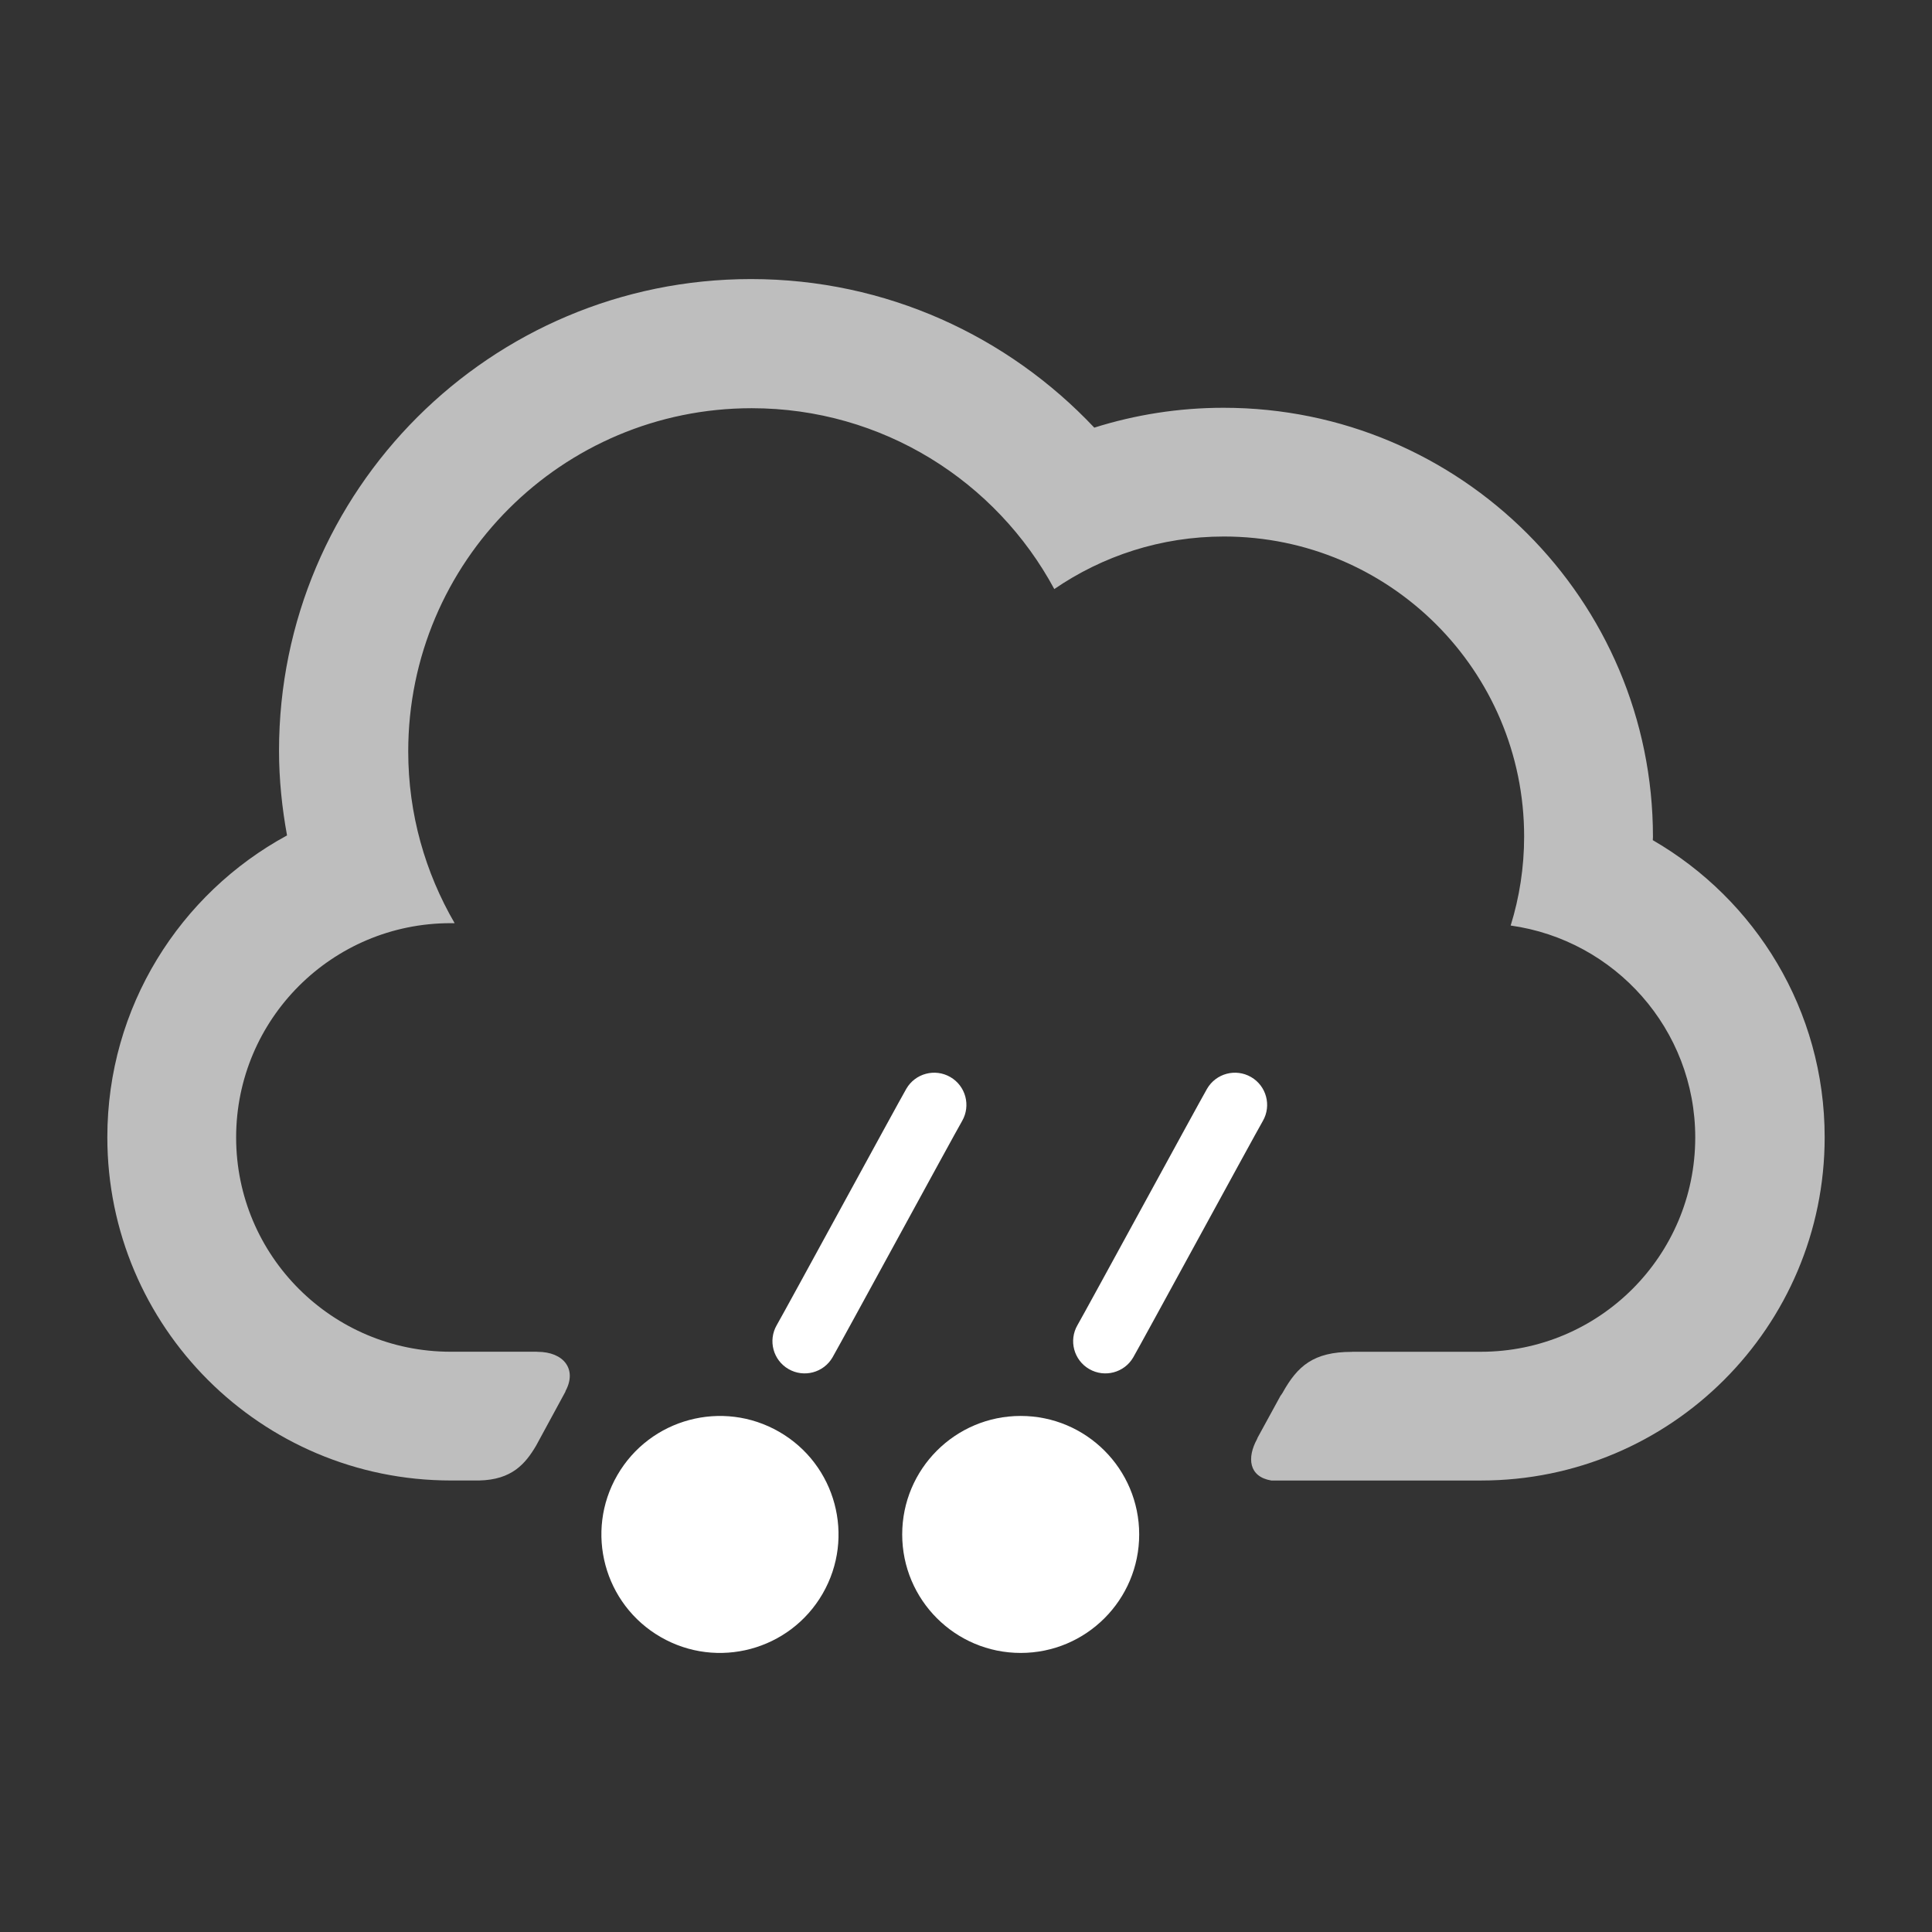 <?xml version="1.0" encoding="utf-8"?>
<!-- Generator: Adobe Illustrator 16.0.4, SVG Export Plug-In . SVG Version: 6.00 Build 0)  -->
<!DOCTYPE svg PUBLIC "-//W3C//DTD SVG 1.0//EN" "http://www.w3.org/TR/2001/REC-SVG-20010904/DTD/svg10.dtd">
<svg version="1.0" id="Layer_1" xmlns="http://www.w3.org/2000/svg" xmlns:xlink="http://www.w3.org/1999/xlink" x="0px" y="0px"
	 width="90px" height="90px" viewBox="0 0 90 90" style="enable-background:new 0 0 90 90;" xml:space="preserve">
<rect x="0" y="0" width="90" height="90" fill="#333333" stroke="none"/>
<path style="fill-rule:evenodd;clip-rule:evenodd;fill:#BEBEBE;" d="M85,52.976c0,8.832-7.165,15.992-16.004,15.992h-9.775
	c-1.054-0.177-1.137-1.064-0.662-1.931c0.012-0.021,0.012-0.036,0.02-0.055c0.34-0.622,0.703-1.285,1.071-1.959
	c0.032-0.045,0.066-0.085,0.098-0.142c0.693-1.246,1.438-1.906,3.221-1.906c0.019,0,0.029-0.004,0.047-0.004h5.965
	c5.518,0,9.99-4.47,9.99-9.982c0-5.04-3.742-9.196-8.598-9.874C70.78,41.804,71,40.412,71,38.969
	c0-7.718-6.262-13.976-13.986-13.976c-2.934,0-5.653,0.906-7.901,2.448c-2.7-5.015-7.999-8.425-14.096-8.425
	c-8.837,0-16,7.159-16,15.988c0,2.919,0.794,5.646,2.162,8.001h-0.189c-5.518,0-9.99,4.469-9.99,9.982
	c0,5.513,4.473,9.982,9.99,9.982h4.014c0.014,0,0.021,0.004,0.035,0.004c1.22,0,1.845,0.812,1.313,1.812
	c-0.012,0.021-0.01,0.035-0.018,0.054c-0.485,0.894-0.949,1.749-1.364,2.513c-0.496,0.835-1.123,1.584-2.653,1.615h-1.312
	C12.165,68.968,5,61.808,5,52.976c0-6.07,3.384-11.351,8.371-14.059c-0.233-1.282-0.373-2.596-0.373-3.944
	C12.998,22.838,22.843,13,34.986,13c6.308,0,11.98,2.669,15.99,6.921c1.901-0.599,3.922-0.925,6.021-0.925
	c11.048,0,20.004,8.95,20.004,19.99c0,0.052-0.008,0.101-0.008,0.152C81.775,41.904,85,47.059,85,52.976z"/>
<path style="fill-rule:evenodd;clip-rule:evenodd;fill:#FFFFFF;" d="M36.3,66.701c2.642,1.524,3.546,4.899,2.022,7.539
	c-1.525,2.64-4.904,3.544-7.545,2.02c-2.642-1.524-3.546-4.9-2.021-7.539C30.28,66.081,33.659,65.177,36.3,66.701z"/>
<path style="fill-rule:evenodd;clip-rule:evenodd;fill:#FFFFFF;" d="M36.733,63.777c-0.718-0.414-0.963-1.331-0.549-2.048
	c0.415-0.718,5.621-10.291,6.035-11.008c0.415-0.717,1.332-0.963,2.05-0.549c0.718,0.415,0.963,1.332,0.549,2.049
	c-0.415,0.718-5.621,10.291-6.035,11.008C38.369,63.946,37.451,64.191,36.733,63.777z"/>
<path style="fill-rule:evenodd;clip-rule:evenodd;fill:#FFFFFF;" d="M50.742,63.777c-0.718-0.414-0.964-1.331-0.549-2.048
	c0.415-0.718,5.621-10.291,6.035-11.008c0.415-0.717,1.332-0.963,2.05-0.549c0.718,0.415,0.963,1.332,0.549,2.049
	c-0.415,0.718-5.621,10.291-6.035,11.008C52.378,63.946,51.46,64.191,50.742,63.777z"/>
<circle style="fill-rule:evenodd;clip-rule:evenodd;fill:#FFFFFF;" cx="47.548" cy="71.48" r="5.52"/>
</svg>
